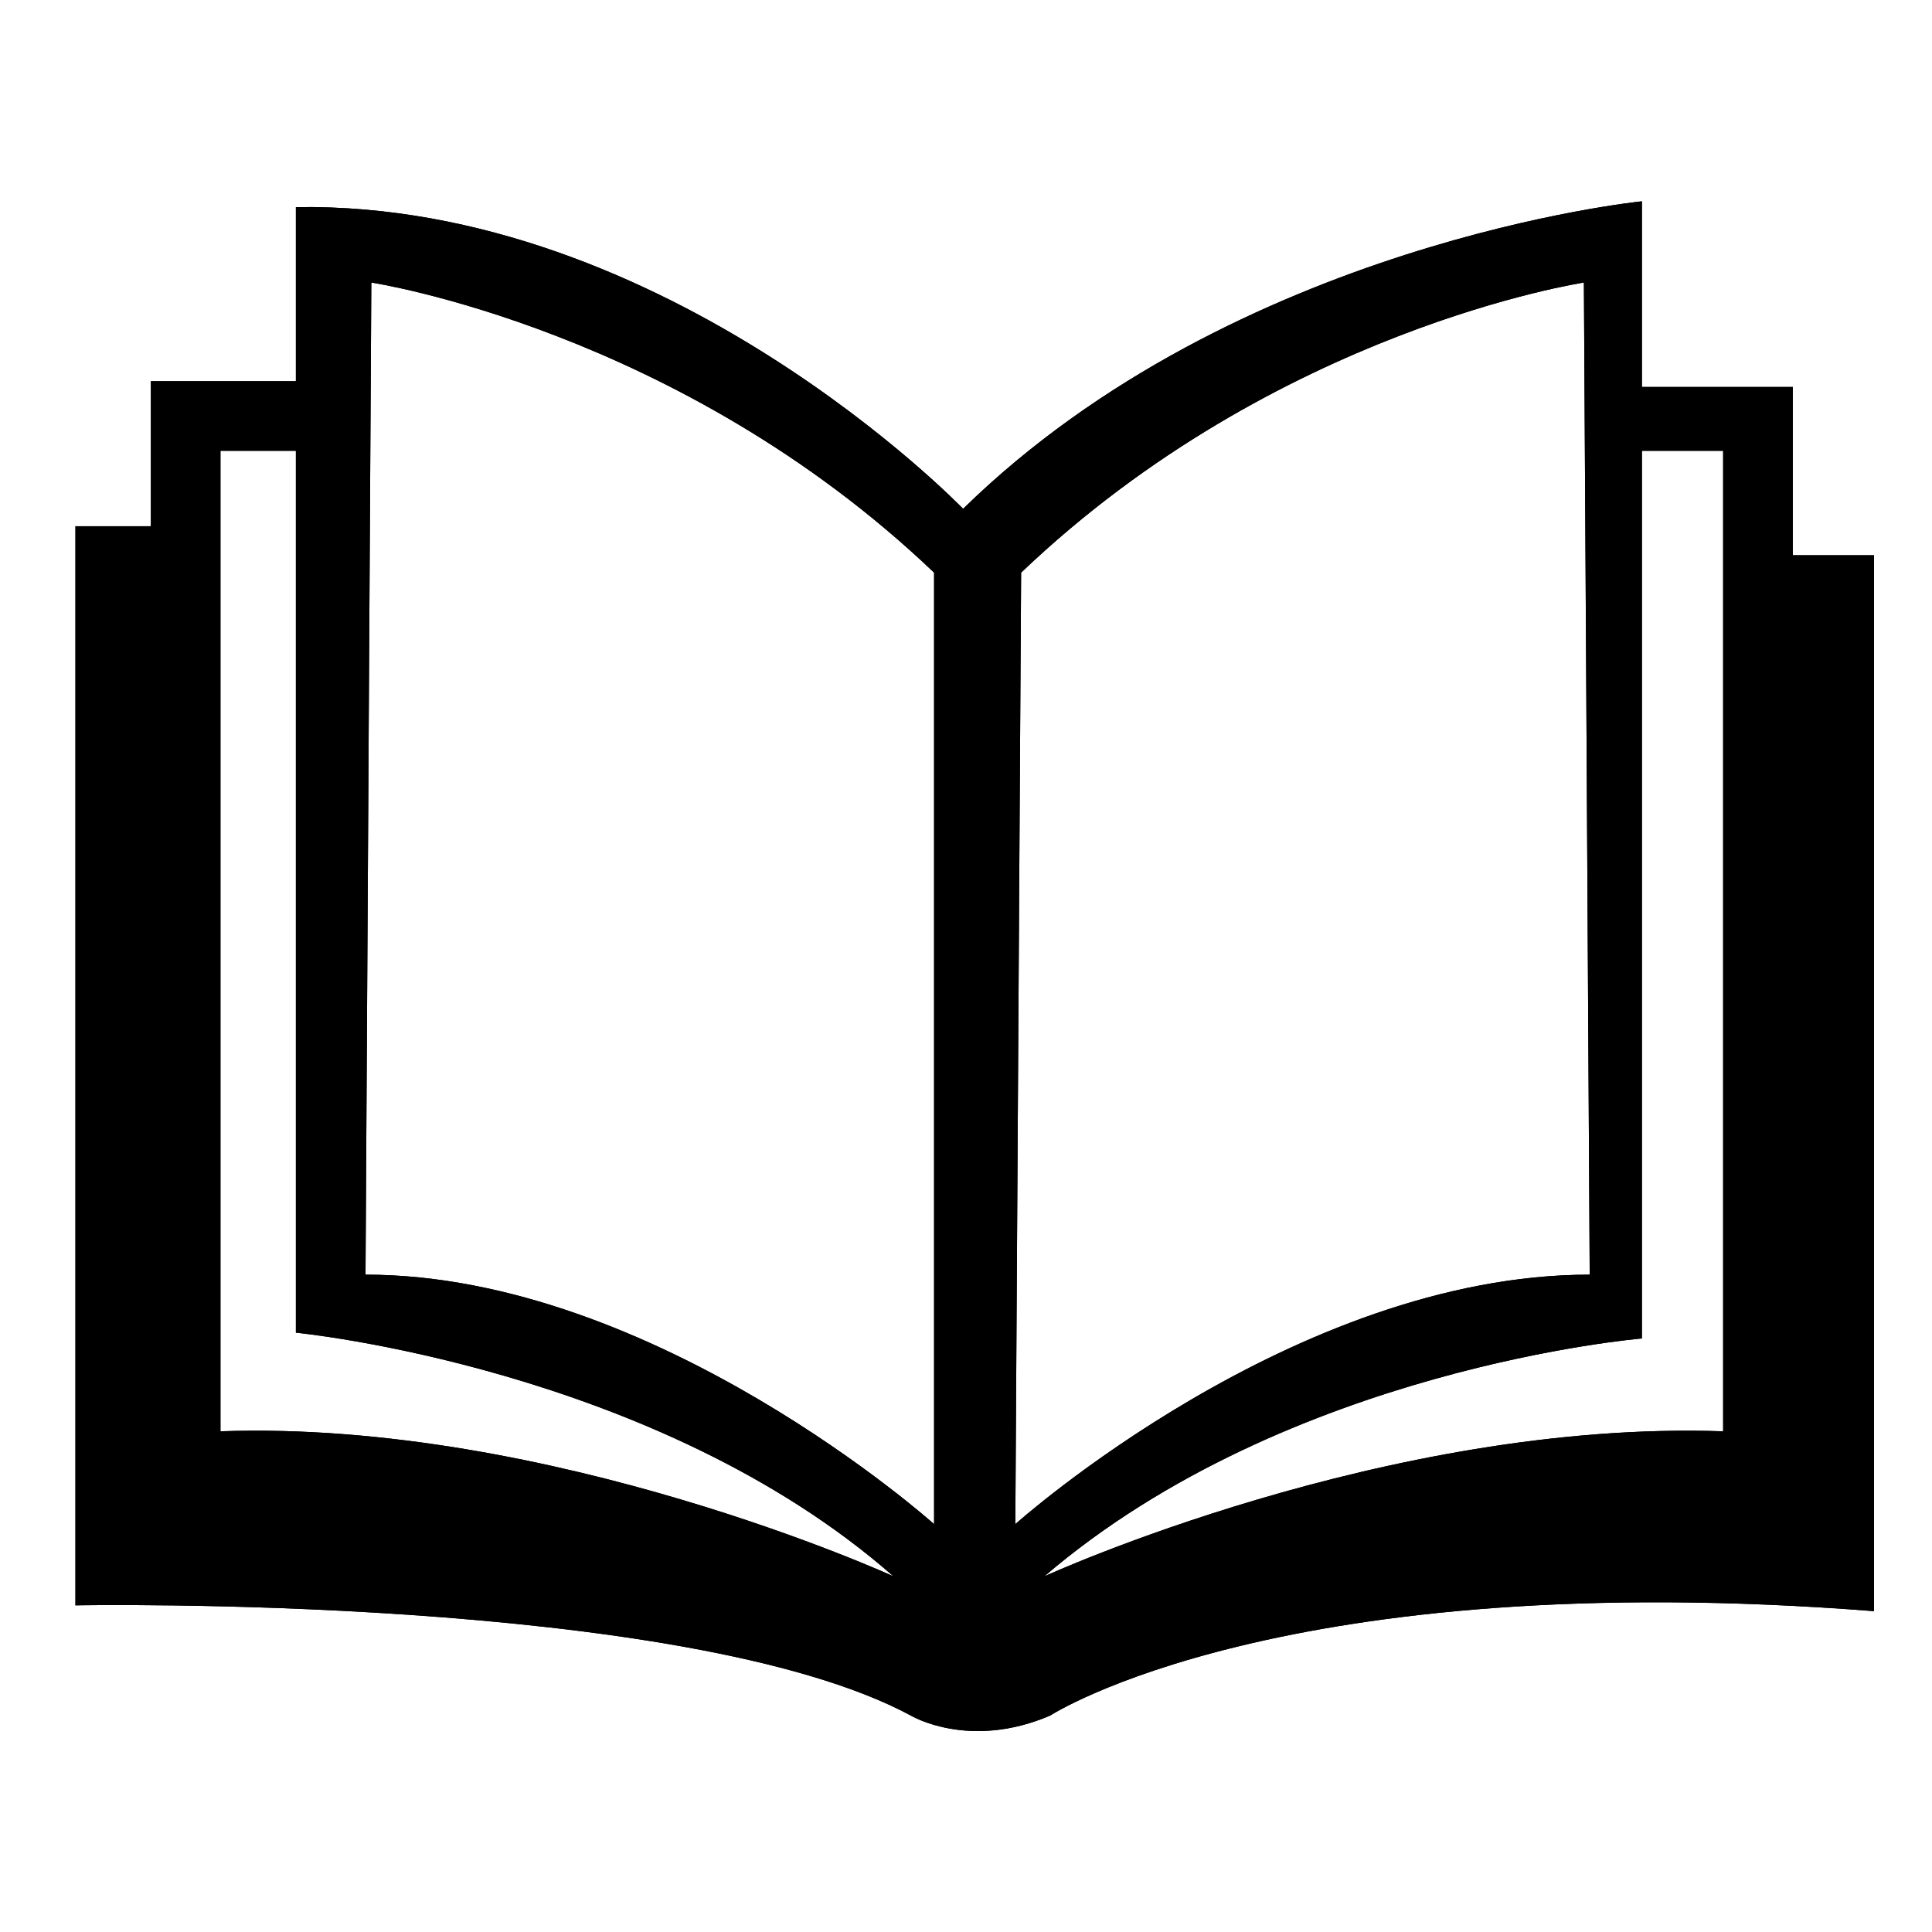 <?xml version="1.0" encoding="utf-8"?>
<!-- Generator: Adobe Illustrator 22.1.0, SVG Export Plug-In . SVG Version: 6.00 Build 0)  -->
<svg version="1.1" id="Layer_1" xmlns="http://www.w3.org/2000/svg" xmlns:xlink="http://www.w3.org/1999/xlink" x="0px" y="0px"
	 viewBox="0 0 333 333" style="enable-background:new 0 0 333 333;" xml:space="preserve">
<g>
	<path d="M154,271.7c0,0-59-27-116-25v-169h13v152C51,229.7,113,235.7,154,271.7z M161,262.7c0,0-48-43-98-43l1-171c0,0,53,8,97,50
		V262.7z M175,262.7l1-164c44-42,97-50,97-50l1,171C223,219.7,175,262.7,175,262.7z M283,230.7v-153h14v169c-58-2-117,25-117,25
		C222,235.7,283,230.7,283,230.7z M51,65.7H26v25H13v186c0,0,105-2,144,19c0,0,10,6,24,0c0,0,40-26,142-18v-182h-14v-29h-26v-32
		c0,0-70,7-117,53c0,0-51-53-115-52V65.7z"/>
</g>
<g>
	<path d="M154,271.7c0,0-59-27-116-25v-169h13v152C51,229.7,113,235.7,154,271.7z M161,262.7c0,0-48-43-98-43l1-171c0,0,53,8,97,50
		V262.7z M175,262.7l1-164c44-42,97-50,97-50l1,171C223,219.7,175,262.7,175,262.7z M283,230.7v-153h14v169c-58-2-117,25-117,25
		C222,235.7,283,230.7,283,230.7z M51,65.7H26v25H13v186c0,0,105-2,144,19c0,0,10,6,24,0c0,0,40-26,142-18v-182h-14v-29h-26v-32
		c0,0-70,7-117,53c0,0-51-53-115-52V65.7z"/>
</g>
</svg>

